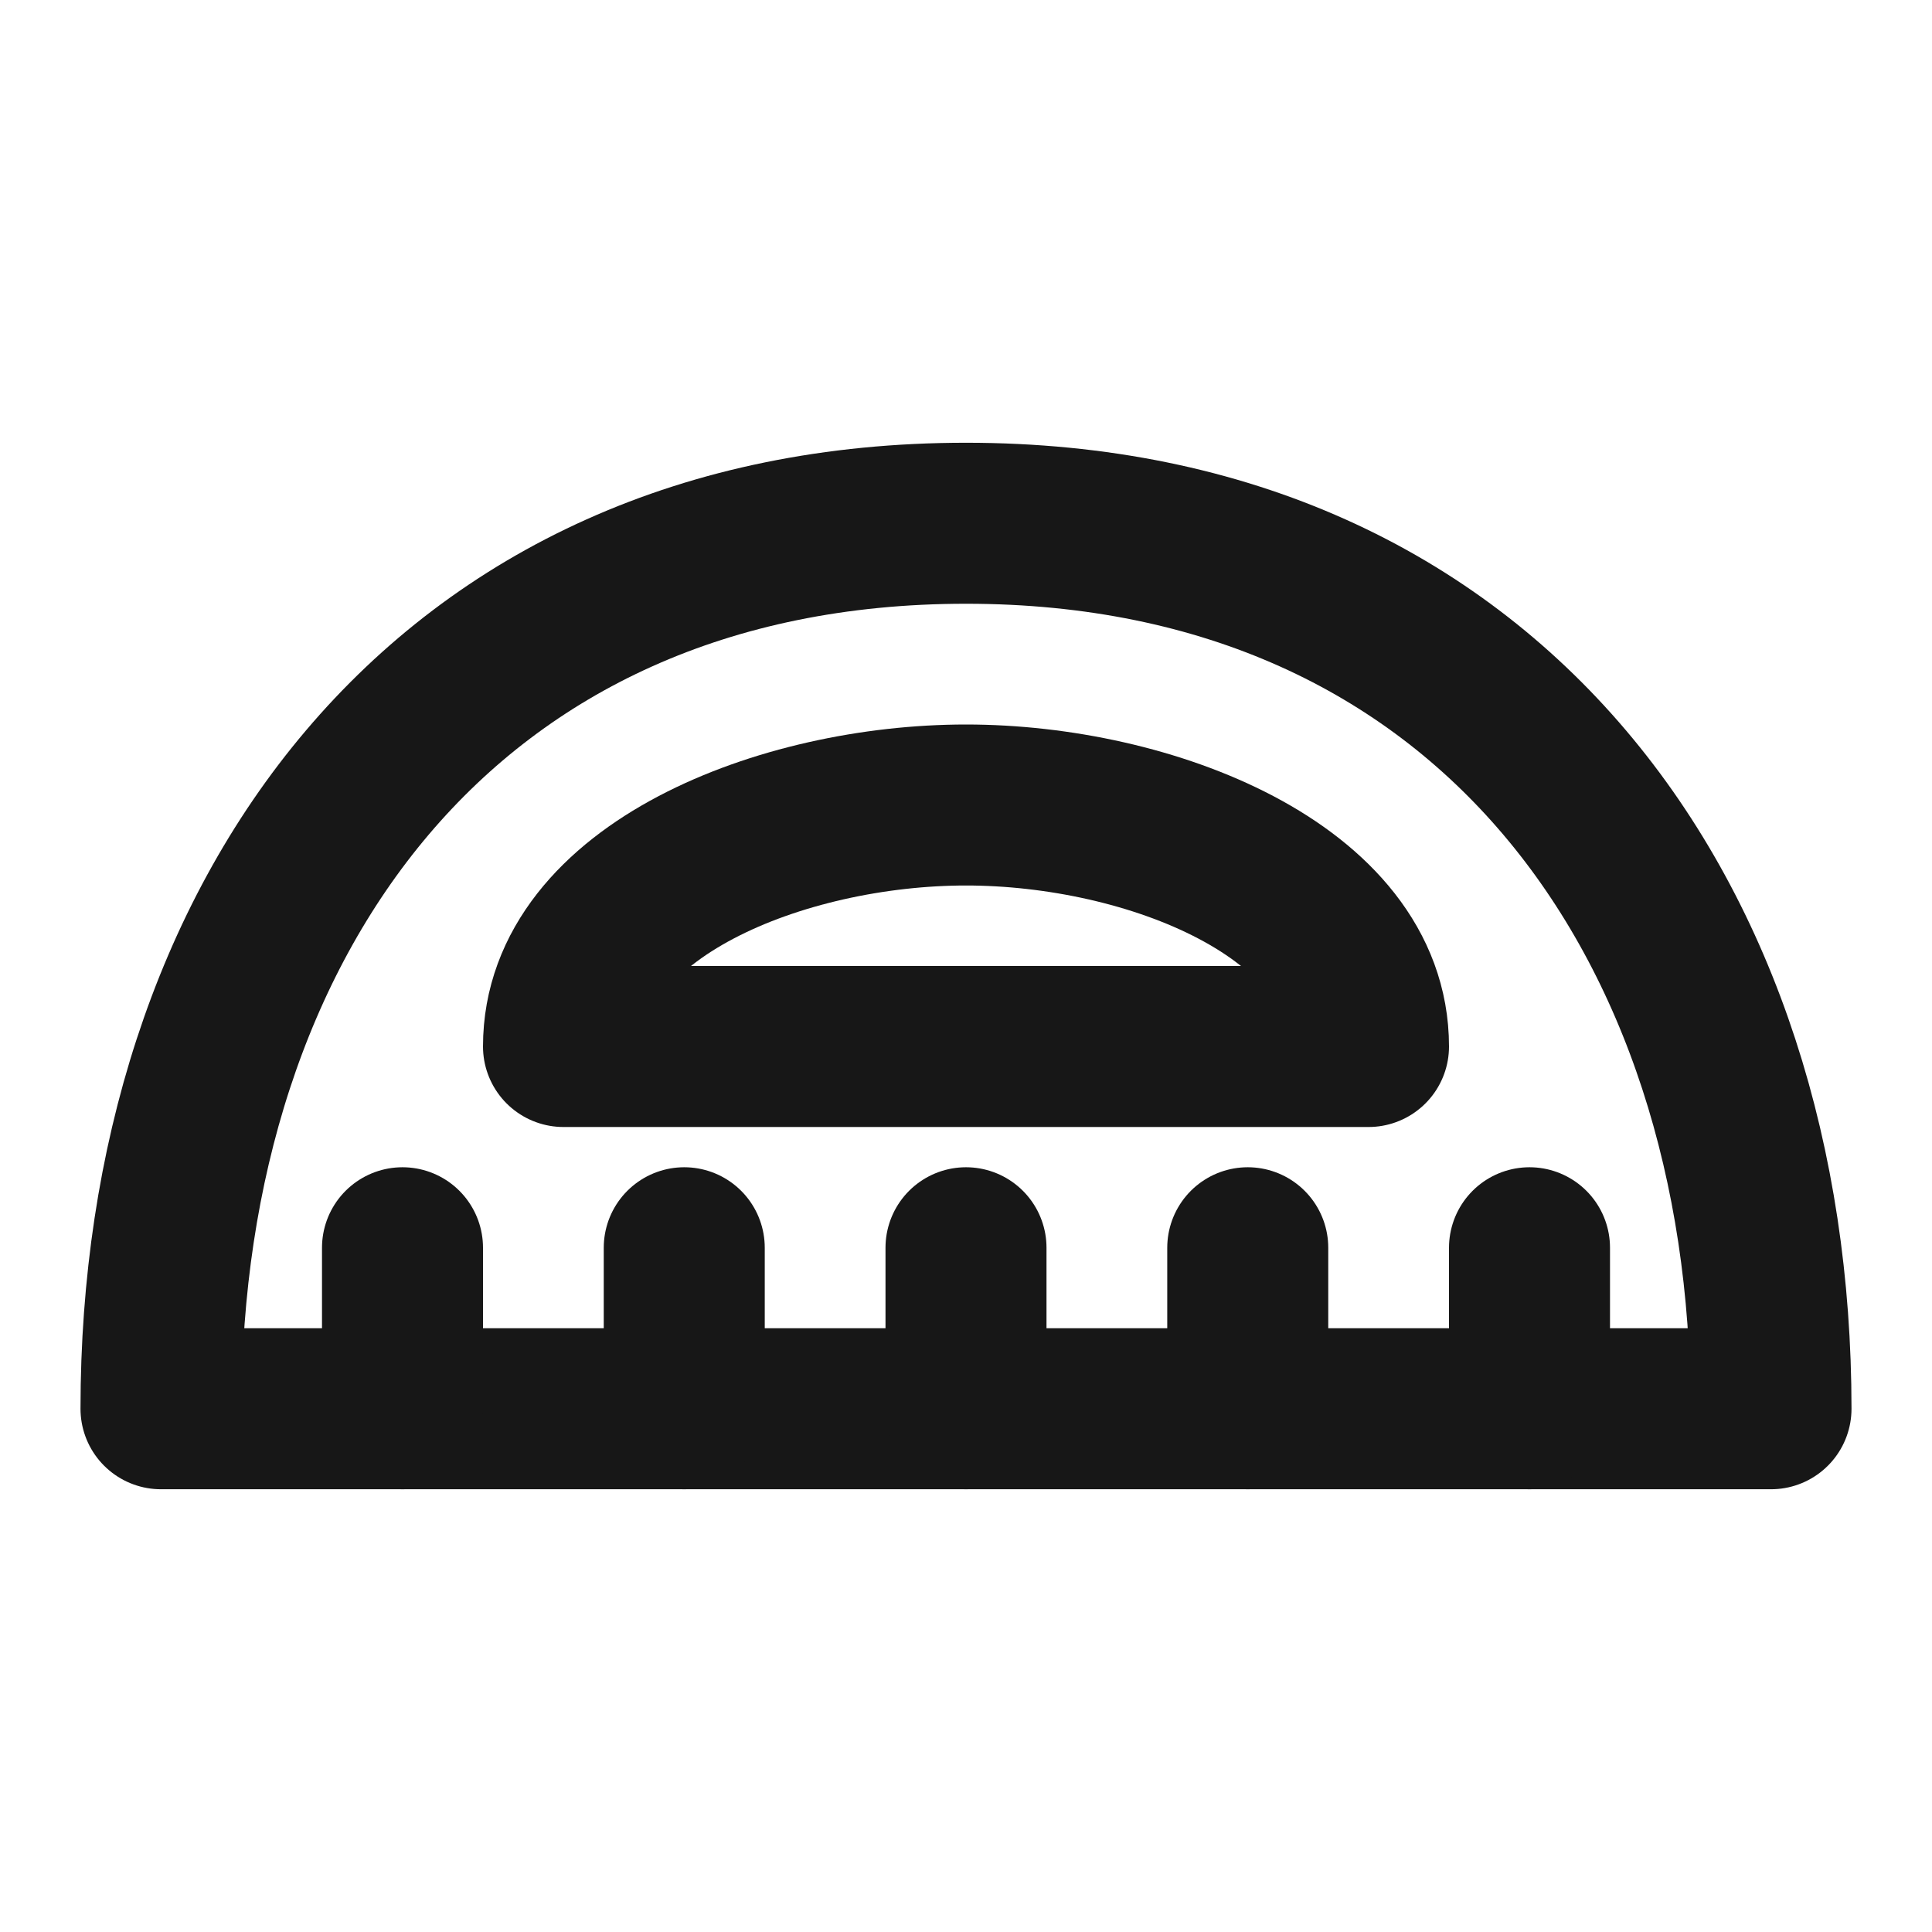 <?xml version="1.0" encoding="UTF-8"?><svg width="24" height="24" viewBox="0 0 48 48" fill="none" xmlns="http://www.w3.org/2000/svg"><path d="M24 13C11 13 4 22.85 4 35H44C44 22.85 37 13 24 13Z" stroke="#171717" stroke-width="4" stroke-linejoin="round"/><path d="M10 31L10 35" stroke="#171717" stroke-width="4" stroke-linecap="round" stroke-linejoin="round"/><path d="M17 31L17 35" stroke="#171717" stroke-width="4" stroke-linecap="round" stroke-linejoin="round"/><path d="M24 31L24 35" stroke="#171717" stroke-width="4" stroke-linecap="round" stroke-linejoin="round"/><path d="M31 31L31 35" stroke="#171717" stroke-width="4" stroke-linecap="round" stroke-linejoin="round"/><path d="M38 31L38 35" stroke="#171717" stroke-width="4" stroke-linecap="round" stroke-linejoin="round"/><path d="M24 20C19.446 20 14 22.134 14 26H34C34 22.134 28.554 20 24 20Z" stroke="#171717" stroke-width="4" stroke-linejoin="round"/></svg>